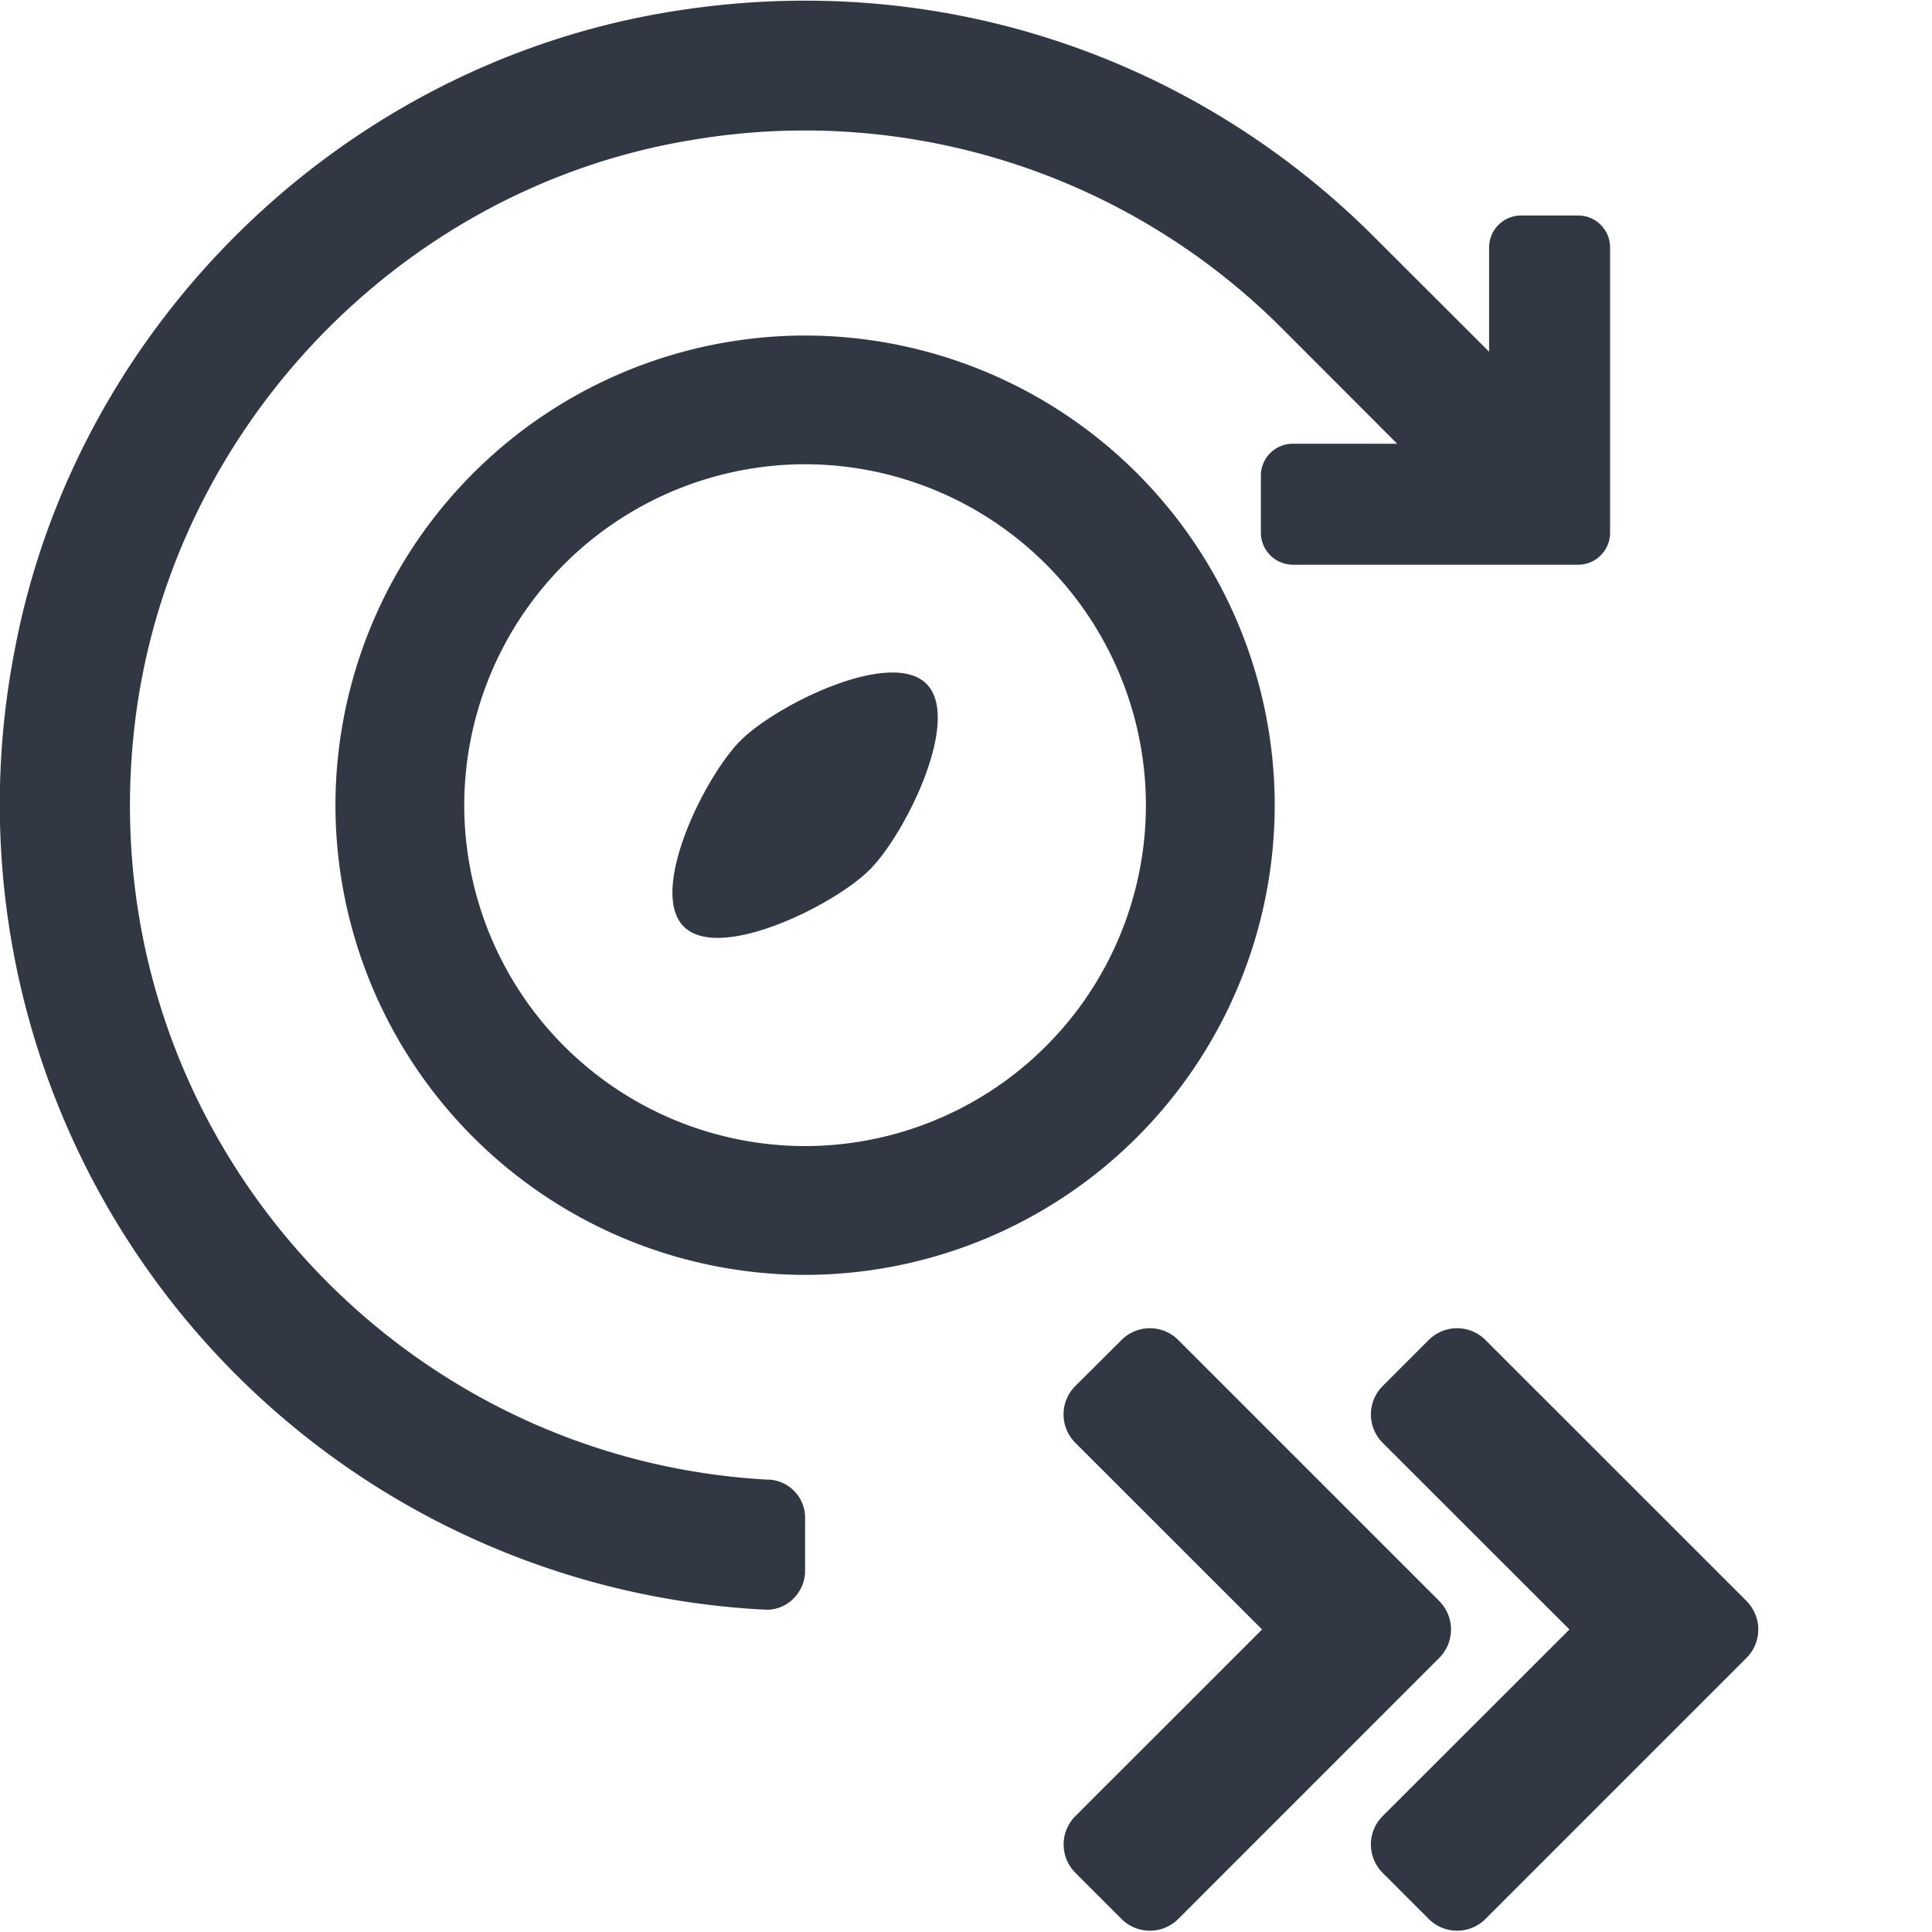 <svg xmlns="http://www.w3.org/2000/svg" width="24" height="24" viewBox="0 0 24 24">
    <path fill="#323843" fill-rule="evenodd" d="M10.001 14.237a4.238 4.238 0 0 0 4.234-4.234 4.24 4.24 0 0 0-4.234-4.236 4.24 4.24 0 0 0-4.234 4.236 4.238 4.238 0 0 0 4.234 4.234zm5.834-4.234a5.84 5.84 0 0 1-5.834 5.834 5.841 5.841 0 0 1-5.834-5.834 5.841 5.841 0 0 1 5.834-5.835 5.84 5.84 0 0 1 5.834 5.835zM9.199 9.2c.442-.443 1.866-1.148 2.31-.705.442.443-.263 1.867-.706 2.31-.443.442-1.867 1.148-2.309.705-.443-.443.262-1.867.705-2.31zm.346 9.18a.473.473 0 0 1 .456.468v.666c0 .27-.227.495-.496.482A10.016 10.016 0 0 1 .176 8.11C.926 4.065 4.214.839 8.271.155c3.428-.58 6.614.602 8.797 2.786l1.43 1.428V3.073a.398.398 0 0 1 .396-.396h.711c.218 0 .396.178.396.396v3.546a.393.393 0 0 1-.117.28.39.39 0 0 1-.28.116H16.06a.399.399 0 0 1-.397-.396v-.71a.39.39 0 0 1 .116-.28.394.394 0 0 1 .281-.117h1.296l-1.428-1.43a8.378 8.378 0 0 0-7.35-2.34C4.962 2.34 2.108 5.35 1.675 8.988c-.584 4.92 3.125 9.138 7.87 9.393zm12.152 1.51a.5.5 0 0 1 0 .704l-3.244 3.244a.499.499 0 0 1-.705 0l-.572-.573a.498.498 0 0 1 0-.705l2.32-2.318-2.32-2.319a.498.498 0 0 1 0-.705l.572-.572a.498.498 0 0 1 .705 0l3.244 3.243zm-3.817 0a.5.5 0 0 1 0 .704l-3.243 3.244a.499.499 0 0 1-.705 0l-.573-.573a.498.498 0 0 1 0-.705l2.319-2.318-2.32-2.319a.498.498 0 0 1 0-.705l.574-.572a.498.498 0 0 1 .705 0l3.243 3.243z"/>
</svg>
